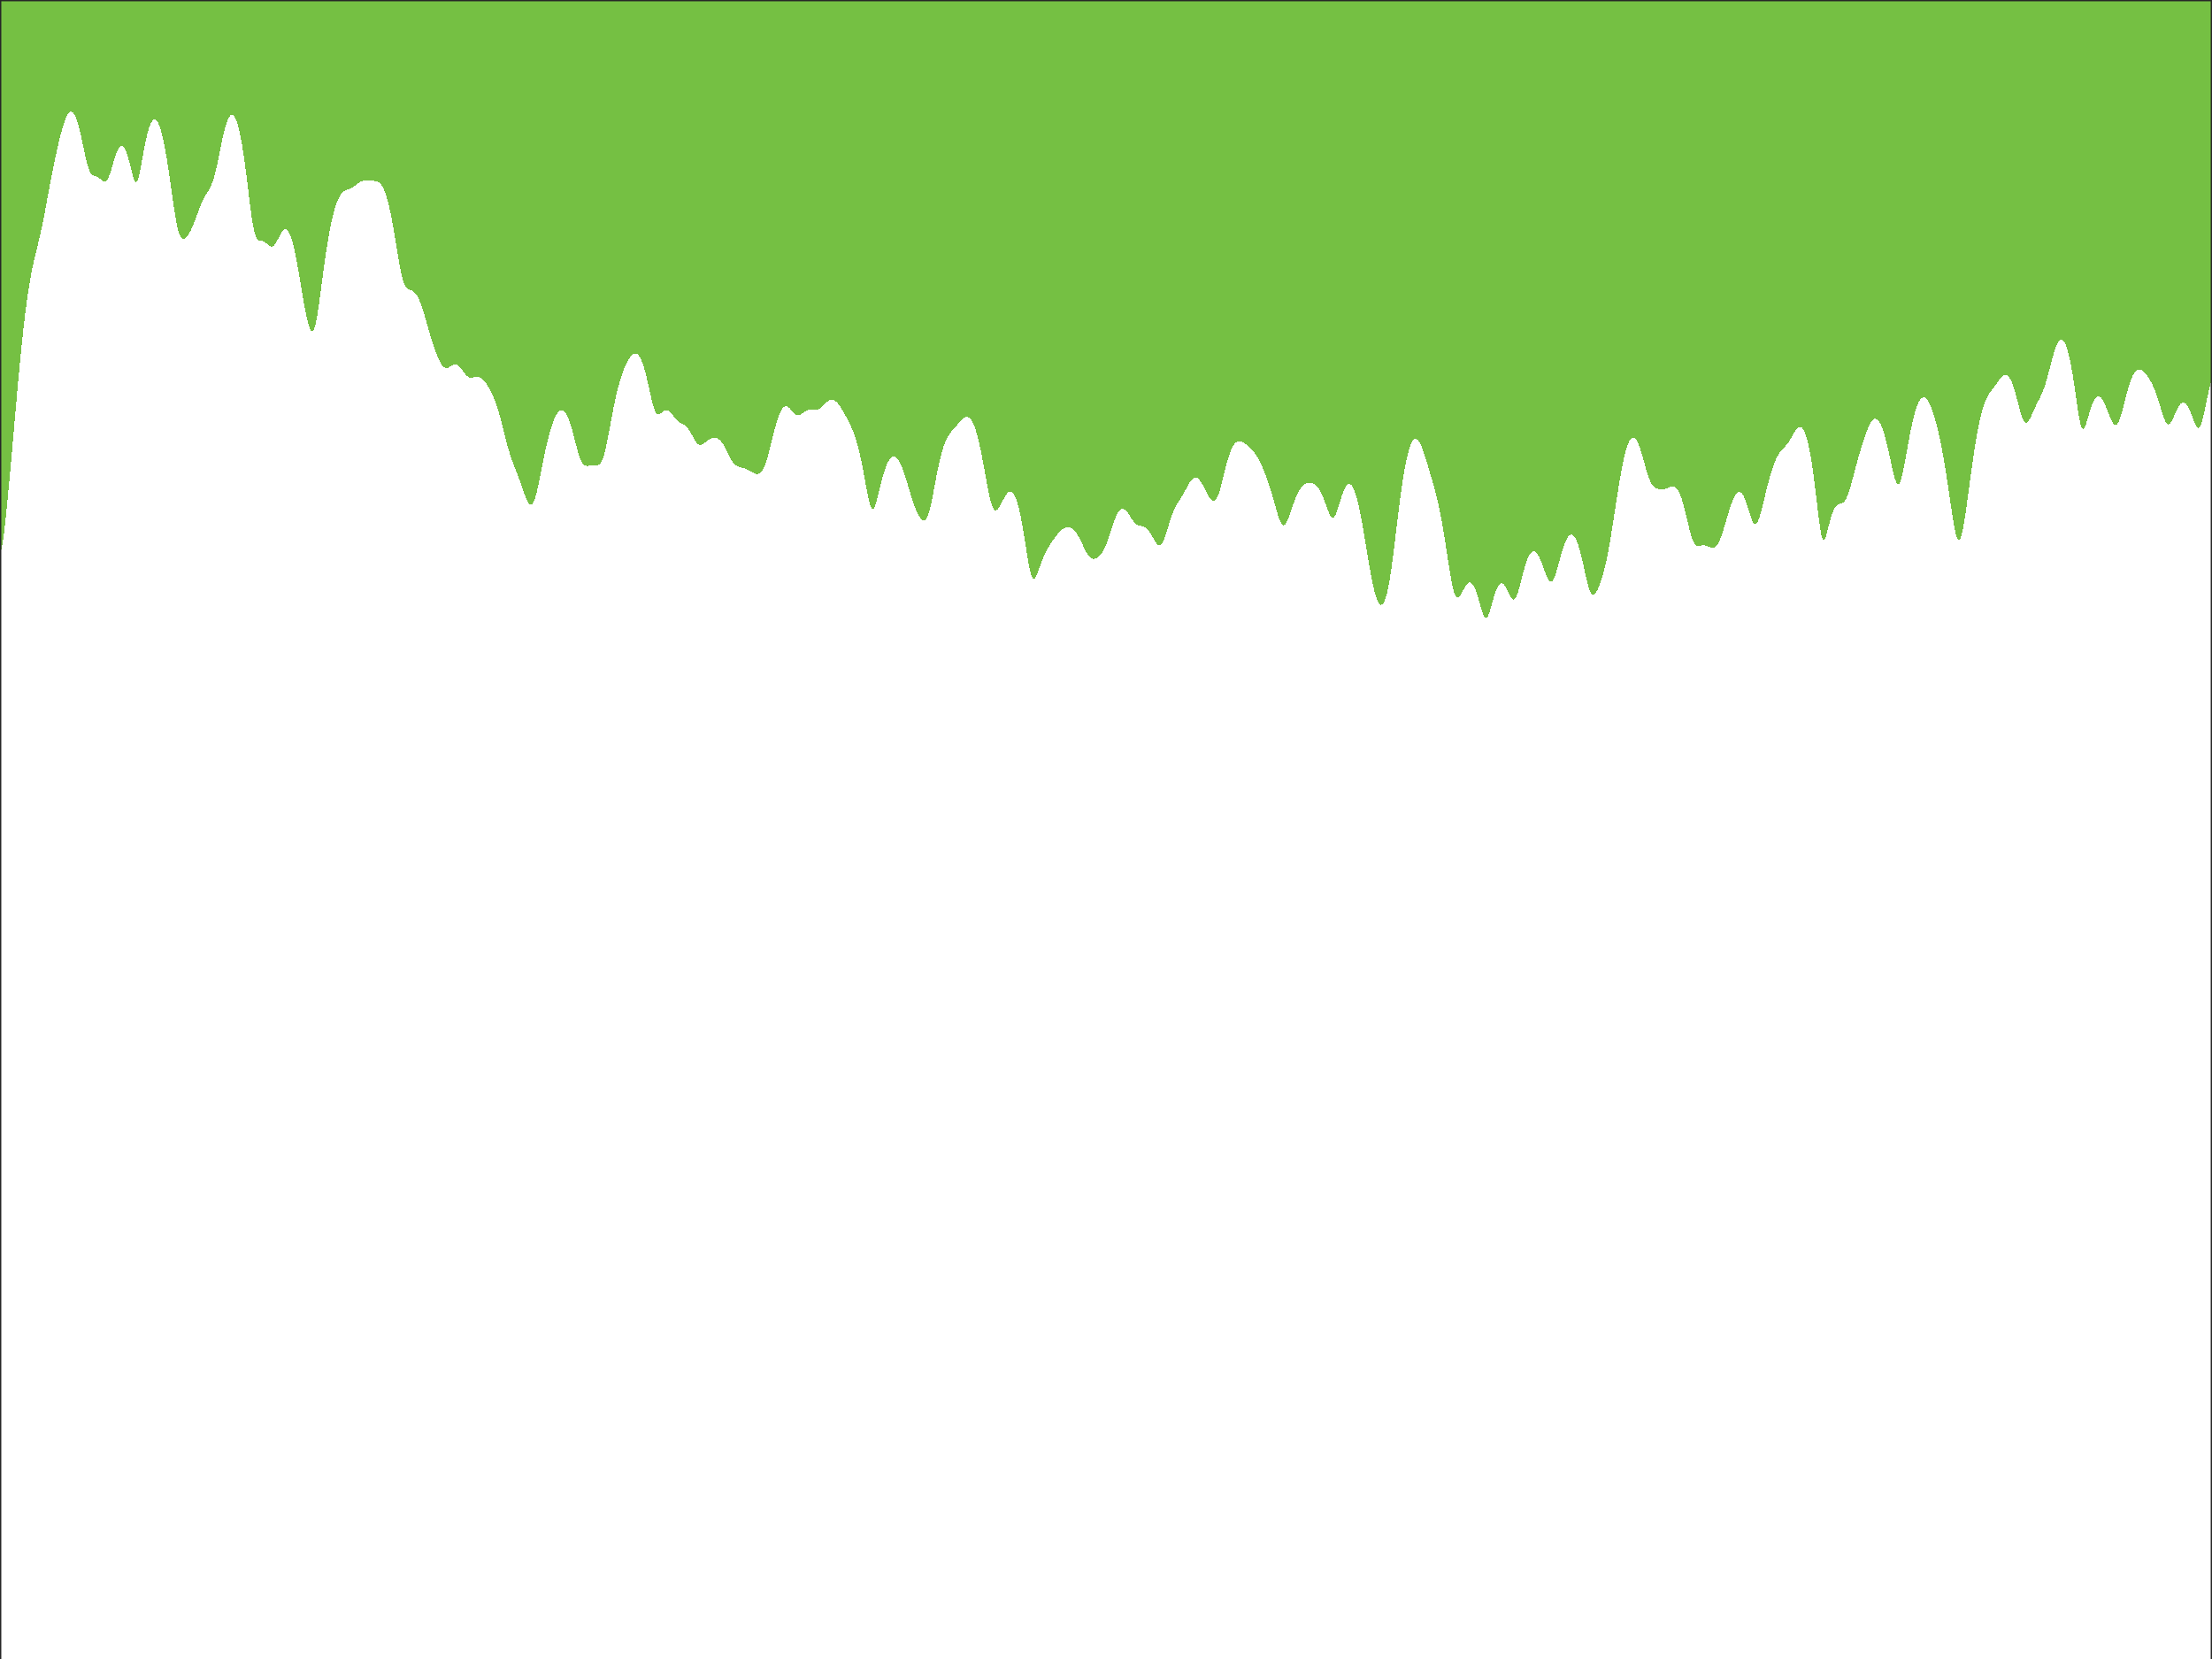 <?xml version="1.0"?>
<!DOCTYPE svg PUBLIC '-//W3C//DTD SVG 1.0//EN'
          'http://www.w3.org/TR/2001/REC-SVG-20010904/DTD/svg10.dtd'>
<svg xmlns:xlink="http://www.w3.org/1999/xlink" style="fill-opacity:1; color-rendering:auto; color-interpolation:auto; text-rendering:auto; stroke:black; stroke-linecap:square; stroke-miterlimit:10; shape-rendering:auto; stroke-opacity:1; fill:black; stroke-dasharray:none; font-weight:normal; stroke-width:1; font-family:'Dialog'; font-style:normal; stroke-linejoin:miter; font-size:12px; stroke-dashoffset:0; image-rendering:auto;" width="840" height="630" xmlns="http://www.w3.org/2000/svg"
preserveAspectRatio="false" ><rect width="100%" height="100%" fill="#808080" stroke="none"/><!--Generated by the Batik Graphics2D SVG Generator--><defs id="genericDefs"
  /><g
  ><defs id="defs1"
    ><clipPath clipPathUnits="userSpaceOnUse" id="clipPath1"
      ><path d="M0 0 L840 0 L840 630 L0 630 L0 0 Z"
      /></clipPath
    ></defs
    ><g style="fill:white; stroke:white;"
    ><rect x="0" y="0" width="840" style="clip-path:url(#clipPath1); stroke:none;" height="630"
    /></g
    ><g style="fill:white; text-rendering:optimizeSpeed; color-rendering:optimizeSpeed; image-rendering:optimizeSpeed; shape-rendering:crispEdges; stroke:white; color-interpolation:sRGB;"
    ><rect x="0" width="840" height="630" y="0" style="stroke:none;"
      /><path style="stroke:none;" d="M0 630 L840 630 L840 0 L0 0 Z"
      /><path d="M0.41 208.946 L0.821 207.261 L1.231 204.685 L1.641 201.458 L2.051 197.791 L2.462 193.831 L2.872 189.674 L3.282 185.373 L3.692 180.956 L4.103 176.443 L4.513 171.851 L4.923 167.199 L5.333 162.512 L5.744 157.819 L6.154 153.152 L6.564 148.545 L6.974 144.029 L7.385 139.634 L7.795 135.386 L8.205 131.306 L8.615 127.413 L9.026 123.72 L9.436 120.236 L9.846 116.969 L10.256 113.919 L10.667 111.085 L11.077 108.463 L11.487 106.041 L11.897 103.808 L12.308 101.742 L12.718 99.821 L13.128 98.016 L13.539 96.293 L13.949 94.616 L14.359 92.947 L14.769 91.251 L15.18 89.496 L15.59 87.661 L16 85.733 L16.41 83.714 L16.82 81.613 L17.231 79.449 L17.641 77.244 L18.051 75.022 L18.462 72.805 L18.872 70.609 L19.282 68.448 L19.692 66.33 L20.103 64.26 L20.513 62.242 L20.923 60.275 L21.333 58.361 L21.744 56.504 L22.154 54.708 L22.564 52.981 L22.974 51.334 L23.385 49.779 L23.795 48.331 L24.205 47.007 L24.615 45.821 L25.026 44.791 L25.436 43.93 L25.846 43.252 L26.256 42.77 L26.667 42.493 L27.077 42.429 L27.487 42.586 L27.897 42.966 L28.308 43.573 L28.718 44.405 L29.128 45.457 L29.538 46.721 L29.949 48.183 L30.359 49.824 L30.769 51.614 L31.18 53.515 L31.59 55.479 L32 57.446 L32.41 59.346 L32.821 61.108 L33.231 62.664 L33.641 63.964 L34.051 64.984 L34.462 65.729 L34.872 66.236 L35.282 66.558 L35.692 66.759 L36.103 66.901 L36.513 67.037 L36.923 67.204 L37.333 67.424 L37.744 67.701 L38.154 68.023 L38.564 68.358 L38.974 68.663 L39.385 68.881 L39.795 68.95 L40.205 68.811 L40.615 68.421 L41.026 67.761 L41.436 66.843 L41.846 65.706 L42.256 64.409 L42.667 63.022 L43.077 61.617 L43.487 60.258 L43.897 58.999 L44.308 57.884 L44.718 56.949 L45.128 56.218 L45.538 55.711 L45.949 55.44 L46.359 55.416 L46.769 55.643 L47.179 56.122 L47.59 56.85 L48 57.82 L48.41 59.014 L48.821 60.409 L49.231 61.962 L49.641 63.61 L50.051 65.265 L50.462 66.803 L50.872 68.073 L51.282 68.911 L51.692 69.174 L52.103 68.783 L52.513 67.751 L52.923 66.176 L53.333 64.21 L53.744 62.012 L54.154 59.726 L54.564 57.462 L54.974 55.3 L55.385 53.295 L55.795 51.483 L56.205 49.887 L56.615 48.52 L57.026 47.392 L57.436 46.508 L57.846 45.869 L58.256 45.478 L58.667 45.333 L59.077 45.434 L59.487 45.78 L59.897 46.369 L60.308 47.198 L60.718 48.265 L61.128 49.564 L61.538 51.092 L61.949 52.842 L62.359 54.806 L62.769 56.972 L63.179 59.329 L63.59 61.857 L64 64.535 L64.41 67.331 L64.82 70.208 L65.231 73.117 L65.641 76 L66.051 78.788 L66.462 81.407 L66.872 83.779 L67.282 85.838 L67.692 87.536 L68.103 88.85 L68.513 89.789 L68.923 90.383 L69.333 90.68 L69.744 90.732 L70.154 90.588 L70.564 90.287 L70.974 89.858 L71.385 89.319 L71.795 88.682 L72.205 87.952 L72.615 87.132 L73.026 86.229 L73.436 85.251 L73.846 84.21 L74.256 83.123 L74.667 82.009 L75.077 80.891 L75.487 79.789 L75.897 78.725 L76.308 77.713 L76.718 76.766 L77.128 75.891 L77.538 75.088 L77.949 74.349 L78.359 73.659 L78.769 72.995 L79.18 72.326 L79.59 71.612 L80 70.811 L80.41 69.879 L80.82 68.78 L81.231 67.488 L81.641 65.994 L82.051 64.308 L82.462 62.461 L82.872 60.494 L83.282 58.46 L83.692 56.413 L84.103 54.405 L84.513 52.481 L84.923 50.682 L85.333 49.04 L85.744 47.581 L86.154 46.327 L86.564 45.292 L86.974 44.489 L87.385 43.929 L87.795 43.618 L88.205 43.563 L88.615 43.766 L89.026 44.231 L89.436 44.961 L89.846 45.956 L90.256 47.216 L90.667 48.742 L91.077 50.531 L91.487 52.579 L91.897 54.881 L92.308 57.426 L92.718 60.199 L93.128 63.179 L93.538 66.334 L93.949 69.618 L94.359 72.966 L94.769 76.296 L95.18 79.502 L95.59 82.464 L96 85.063 L96.41 87.204 L96.82 88.841 L97.231 89.987 L97.641 90.71 L98.051 91.114 L98.462 91.31 L98.872 91.4 L99.282 91.462 L99.692 91.552 L100.103 91.703 L100.513 91.927 L100.923 92.22 L101.333 92.561 L101.744 92.919 L102.154 93.251 L102.564 93.513 L102.974 93.656 L103.385 93.642 L103.795 93.447 L104.205 93.065 L104.615 92.51 L105.026 91.817 L105.436 91.033 L105.846 90.21 L106.256 89.401 L106.667 88.657 L107.077 88.02 L107.487 87.525 L107.897 87.202 L108.308 87.071 L108.718 87.148 L109.128 87.445 L109.538 87.968 L109.949 88.72 L110.359 89.702 L110.769 90.91 L111.18 92.337 L111.59 93.974 L112 95.808 L112.41 97.819 L112.82 99.985 L113.231 102.28 L113.641 104.671 L114.051 107.12 L114.462 109.587 L114.872 112.03 L115.282 114.404 L115.692 116.667 L116.103 118.779 L116.513 120.701 L116.923 122.392 L117.333 123.809 L117.744 124.898 L118.154 125.595 L118.564 125.832 L118.974 125.545 L119.385 124.693 L119.795 123.274 L120.205 121.33 L120.615 118.945 L121.026 116.224 L121.436 113.278 L121.846 110.209 L122.256 107.102 L122.667 104.021 L123.077 101.016 L123.487 98.121 L123.897 95.359 L124.308 92.746 L124.718 90.292 L125.128 88.002 L125.538 85.88 L125.949 83.927 L126.359 82.142 L126.769 80.525 L127.18 79.072 L127.59 77.782 L128 76.65 L128.41 75.671 L128.821 74.838 L129.231 74.143 L129.641 73.575 L130.051 73.122 L130.462 72.769 L130.872 72.496 L131.282 72.287 L131.692 72.119 L132.103 71.972 L132.513 71.827 L132.923 71.667 L133.333 71.478 L133.744 71.255 L134.154 70.996 L134.564 70.706 L134.974 70.393 L135.385 70.072 L135.795 69.755 L136.205 69.458 L136.615 69.192 L137.026 68.967 L137.436 68.789 L137.846 68.659 L138.256 68.575 L138.667 68.531 L139.077 68.52 L139.487 68.531 L139.897 68.555 L140.308 68.582 L140.718 68.609 L141.128 68.631 L141.538 68.652 L141.949 68.678 L142.359 68.721 L142.769 68.795 L143.179 68.917 L143.59 69.105 L144 69.378 L144.41 69.754 L144.821 70.25 L145.231 70.881 L145.641 71.659 L146.051 72.598 L146.462 73.704 L146.872 74.984 L147.282 76.442 L147.692 78.079 L148.103 79.892 L148.513 81.874 L148.923 84.014 L149.333 86.295 L149.744 88.692 L150.154 91.173 L150.564 93.693 L150.974 96.201 L151.385 98.635 L151.795 100.928 L152.205 103.013 L152.615 104.834 L153.026 106.352 L153.436 107.555 L153.846 108.456 L154.256 109.093 L154.667 109.52 L155.077 109.798 L155.487 109.986 L155.897 110.138 L156.308 110.299 L156.718 110.506 L157.128 110.788 L157.538 111.164 L157.949 111.649 L158.359 112.254 L158.769 112.981 L159.179 113.833 L159.59 114.805 L160 115.891 L160.41 117.08 L160.821 118.36 L161.231 119.713 L161.641 121.121 L162.051 122.564 L162.462 124.021 L162.872 125.472 L163.282 126.899 L163.692 128.287 L164.103 129.625 L164.513 130.905 L164.923 132.123 L165.333 133.276 L165.744 134.362 L166.154 135.378 L166.564 136.317 L166.974 137.17 L167.385 137.924 L167.795 138.563 L168.205 139.074 L168.615 139.446 L169.026 139.674 L169.436 139.762 L169.846 139.726 L170.256 139.587 L170.667 139.377 L171.077 139.128 L171.487 138.875 L171.897 138.652 L172.308 138.487 L172.718 138.401 L173.128 138.413 L173.538 138.532 L173.949 138.76 L174.359 139.093 L174.769 139.519 L175.179 140.02 L175.59 140.571 L176 141.144 L176.41 141.705 L176.821 142.223 L177.231 142.668 L177.641 143.018 L178.051 143.262 L178.462 143.399 L178.872 143.439 L179.282 143.404 L179.692 143.319 L180.103 143.214 L180.513 143.118 L180.923 143.055 L181.333 143.045 L181.744 143.103 L182.154 143.238 L182.564 143.454 L182.974 143.749 L183.385 144.12 L183.795 144.561 L184.205 145.063 L184.615 145.621 L185.026 146.23 L185.436 146.886 L185.846 147.589 L186.256 148.342 L186.667 149.152 L187.077 150.025 L187.487 150.971 L187.897 151.999 L188.308 153.114 L188.718 154.322 L189.128 155.626 L189.538 157.021 L189.949 158.5 L190.359 160.052 L190.769 161.656 L191.179 163.293 L191.59 164.935 L192 166.557 L192.41 168.131 L192.821 169.638 L193.231 171.062 L193.641 172.395 L194.051 173.642 L194.462 174.812 L194.872 175.922 L195.282 176.994 L195.692 178.048 L196.103 179.104 L196.513 180.178 L196.923 181.279 L197.333 182.412 L197.744 183.574 L198.154 184.755 L198.564 185.94 L198.974 187.105 L199.385 188.22 L199.795 189.251 L200.205 190.157 L200.615 190.892 L201.026 191.41 L201.436 191.665 L201.846 191.62 L202.256 191.248 L202.667 190.537 L203.077 189.498 L203.487 188.158 L203.897 186.56 L204.308 184.757 L204.718 182.807 L205.128 180.764 L205.538 178.678 L205.949 176.591 L206.359 174.538 L206.769 172.544 L207.179 170.63 L207.59 168.81 L208 167.092 L208.41 165.484 L208.821 163.988 L209.231 162.608 L209.641 161.345 L210.051 160.2 L210.462 159.176 L210.872 158.275 L211.282 157.501 L211.692 156.857 L212.103 156.35 L212.513 155.984 L212.923 155.765 L213.333 155.698 L213.744 155.79 L214.154 156.043 L214.564 156.463 L214.974 157.05 L215.385 157.804 L215.795 158.722 L216.205 159.799 L216.615 161.022 L217.026 162.378 L217.436 163.844 L217.846 165.392 L218.256 166.988 L218.667 168.59 L219.077 170.151 L219.487 171.621 L219.897 172.952 L220.308 174.106 L220.718 175.053 L221.128 175.785 L221.538 176.309 L221.949 176.647 L222.359 176.833 L222.769 176.906 L223.179 176.904 L223.59 176.861 L224 176.806 L224.41 176.757 L224.821 176.728 L225.231 176.72 L225.641 176.729 L226.051 176.74 L226.462 176.731 L226.872 176.671 L227.282 176.518 L227.692 176.229 L228.103 175.754 L228.513 175.052 L228.923 174.089 L229.333 172.849 L229.744 171.34 L230.154 169.589 L230.564 167.637 L230.974 165.541 L231.385 163.354 L231.795 161.131 L232.205 158.918 L232.615 156.752 L233.026 154.661 L233.436 152.667 L233.846 150.783 L234.256 149.014 L234.667 147.364 L235.077 145.83 L235.487 144.408 L235.897 143.092 L236.308 141.875 L236.718 140.751 L237.128 139.713 L237.538 138.756 L237.949 137.88 L238.359 137.083 L238.769 136.368 L239.179 135.739 L239.59 135.205 L240 134.774 L240.41 134.455 L240.821 134.258 L241.231 134.195 L241.641 134.275 L242.051 134.508 L242.462 134.903 L242.872 135.464 L243.282 136.199 L243.692 137.11 L244.103 138.196 L244.513 139.453 L244.923 140.875 L245.333 142.446 L245.744 144.146 L246.154 145.944 L246.564 147.799 L246.974 149.657 L247.385 151.454 L247.795 153.118 L248.205 154.572 L248.615 155.754 L249.026 156.621 L249.436 157.162 L249.846 157.4 L250.256 157.387 L250.667 157.193 L251.077 156.891 L251.487 156.551 L251.897 156.232 L252.308 155.979 L252.718 155.823 L253.128 155.783 L253.538 155.866 L253.949 156.07 L254.359 156.385 L254.769 156.792 L255.179 157.268 L255.59 157.785 L256 158.314 L256.41 158.826 L256.82 159.298 L257.231 159.714 L257.641 160.064 L258.051 160.353 L258.462 160.593 L258.872 160.804 L259.282 161.01 L259.692 161.238 L260.103 161.512 L260.513 161.851 L260.923 162.272 L261.333 162.78 L261.744 163.374 L262.154 164.045 L262.564 164.775 L262.974 165.538 L263.385 166.301 L263.795 167.026 L264.205 167.677 L264.615 168.218 L265.026 168.623 L265.436 168.878 L265.846 168.982 L266.256 168.947 L266.667 168.794 L267.077 168.553 L267.487 168.253 L267.897 167.922 L268.308 167.587 L268.718 167.265 L269.128 166.971 L269.538 166.716 L269.949 166.507 L270.359 166.348 L270.769 166.243 L271.18 166.196 L271.59 166.212 L272 166.296 L272.41 166.452 L272.82 166.687 L273.231 167.006 L273.641 167.411 L274.051 167.904 L274.462 168.483 L274.872 169.143 L275.282 169.872 L275.692 170.658 L276.103 171.481 L276.513 172.318 L276.923 173.144 L277.333 173.934 L277.744 174.663 L278.154 175.311 L278.564 175.866 L278.974 176.32 L279.385 176.678 L279.795 176.949 L280.205 177.148 L280.615 177.296 L281.026 177.41 L281.436 177.508 L281.846 177.607 L282.256 177.718 L282.667 177.847 L283.077 178 L283.487 178.175 L283.897 178.372 L284.308 178.587 L284.718 178.813 L285.128 179.045 L285.538 179.274 L285.949 179.491 L286.359 179.686 L286.769 179.846 L287.18 179.957 L287.59 180.001 L288 179.958 L288.41 179.807 L288.82 179.527 L289.231 179.096 L289.641 178.498 L290.051 177.722 L290.462 176.765 L290.872 175.631 L291.282 174.336 L291.692 172.9 L292.103 171.353 L292.513 169.726 L292.923 168.055 L293.333 166.374 L293.744 164.716 L294.154 163.111 L294.564 161.588 L294.974 160.169 L295.385 158.875 L295.795 157.723 L296.205 156.726 L296.615 155.893 L297.026 155.23 L297.436 154.741 L297.846 154.424 L298.256 154.274 L298.667 154.281 L299.077 154.431 L299.487 154.704 L299.897 155.076 L300.308 155.516 L300.718 155.99 L301.128 156.462 L301.538 156.893 L301.949 157.252 L302.359 157.51 L302.769 157.653 L303.18 157.676 L303.59 157.588 L304 157.407 L304.41 157.161 L304.82 156.876 L305.231 156.583 L305.641 156.305 L306.051 156.063 L306.462 155.869 L306.872 155.729 L307.282 155.644 L307.692 155.607 L308.103 155.609 L308.513 155.633 L308.923 155.662 L309.333 155.678 L309.744 155.662 L310.154 155.599 L310.564 155.477 L310.974 155.29 L311.385 155.037 L311.795 154.725 L312.205 154.365 L312.615 153.972 L313.026 153.564 L313.436 153.16 L313.846 152.78 L314.256 152.441 L314.667 152.16 L315.077 151.949 L315.487 151.82 L315.897 151.779 L316.308 151.831 L316.718 151.977 L317.128 152.217 L317.538 152.545 L317.949 152.955 L318.359 153.441 L318.769 153.991 L319.18 154.596 L319.59 155.245 L320 155.928 L320.41 156.637 L320.82 157.366 L321.231 158.112 L321.641 158.875 L322.051 159.658 L322.462 160.468 L322.872 161.316 L323.282 162.212 L323.692 163.171 L324.103 164.205 L324.513 165.33 L324.923 166.557 L325.333 167.9 L325.744 169.367 L326.154 170.966 L326.564 172.7 L326.974 174.57 L327.385 176.568 L327.795 178.68 L328.205 180.882 L328.615 183.134 L329.026 185.378 L329.436 187.537 L329.846 189.51 L330.256 191.181 L330.667 192.434 L331.077 193.173 L331.487 193.35 L331.897 192.977 L332.308 192.122 L332.718 190.891 L333.128 189.4 L333.538 187.758 L333.949 186.054 L334.359 184.357 L334.769 182.718 L335.18 181.17 L335.59 179.737 L336 178.435 L336.41 177.274 L336.82 176.259 L337.231 175.395 L337.641 174.683 L338.051 174.124 L338.462 173.717 L338.872 173.462 L339.282 173.357 L339.692 173.4 L340.103 173.588 L340.513 173.918 L340.923 174.387 L341.333 174.988 L341.744 175.719 L342.154 176.57 L342.564 177.535 L342.974 178.605 L343.385 179.768 L343.795 181.011 L344.205 182.319 L344.615 183.675 L345.026 185.059 L345.436 186.449 L345.846 187.825 L346.256 189.162 L346.667 190.441 L347.077 191.644 L347.487 192.756 L347.897 193.768 L348.308 194.675 L348.718 195.473 L349.128 196.16 L349.538 196.732 L349.949 197.178 L350.359 197.479 L350.769 197.608 L351.18 197.528 L351.59 197.197 L352 196.58 L352.41 195.65 L352.82 194.402 L353.231 192.855 L353.641 191.051 L354.051 189.05 L354.462 186.919 L354.872 184.724 L355.282 182.526 L355.692 180.376 L356.103 178.314 L356.513 176.369 L356.923 174.562 L357.333 172.905 L357.744 171.404 L358.154 170.059 L358.564 168.865 L358.974 167.815 L359.385 166.896 L359.795 166.093 L360.205 165.391 L360.615 164.77 L361.026 164.213 L361.436 163.701 L361.846 163.216 L362.256 162.746 L362.667 162.279 L363.077 161.808 L363.487 161.332 L363.897 160.854 L364.308 160.381 L364.718 159.923 L365.128 159.495 L365.538 159.112 L365.949 158.789 L366.359 158.542 L366.769 158.388 L367.18 158.341 L367.59 158.414 L368 158.62 L368.41 158.968 L368.82 159.469 L369.231 160.129 L369.641 160.953 L370.051 161.947 L370.462 163.111 L370.872 164.446 L371.282 165.948 L371.692 167.613 L372.103 169.431 L372.513 171.389 L372.923 173.468 L373.333 175.646 L373.744 177.892 L374.154 180.168 L374.564 182.43 L374.974 184.625 L375.385 186.697 L375.795 188.586 L376.205 190.237 L376.615 191.6 L377.026 192.643 L377.436 193.351 L377.846 193.727 L378.256 193.797 L378.667 193.596 L379.077 193.172 L379.487 192.575 L379.897 191.859 L380.308 191.071 L380.718 190.256 L381.128 189.455 L381.538 188.704 L381.949 188.033 L382.359 187.469 L382.769 187.036 L383.18 186.751 L383.59 186.633 L384 186.695 L384.41 186.948 L384.82 187.402 L385.231 188.065 L385.641 188.942 L386.051 190.037 L386.462 191.351 L386.872 192.884 L387.282 194.633 L387.692 196.589 L388.103 198.739 L388.513 201.062 L388.923 203.529 L389.333 206.095 L389.744 208.698 L390.154 211.258 L390.564 213.671 L390.974 215.819 L391.385 217.582 L391.795 218.862 L392.205 219.602 L392.615 219.808 L393.026 219.54 L393.436 218.895 L393.846 217.986 L394.256 216.914 L394.667 215.766 L395.077 214.606 L395.487 213.477 L395.897 212.405 L396.308 211.405 L396.718 210.482 L397.128 209.631 L397.538 208.846 L397.949 208.116 L398.359 207.431 L398.769 206.78 L399.18 206.154 L399.59 205.545 L400 204.952 L400.41 204.372 L400.82 203.808 L401.231 203.266 L401.641 202.75 L402.051 202.268 L402.462 201.826 L402.872 201.429 L403.282 201.084 L403.692 200.793 L404.103 200.56 L404.513 200.385 L404.923 200.271 L405.333 200.218 L405.744 200.227 L406.154 200.302 L406.564 200.442 L406.974 200.653 L407.385 200.936 L407.795 201.295 L408.205 201.732 L408.615 202.248 L409.026 202.843 L409.436 203.513 L409.846 204.252 L410.256 205.049 L410.667 205.891 L411.077 206.76 L411.487 207.635 L411.897 208.491 L412.308 209.303 L412.718 210.046 L413.128 210.698 L413.538 211.242 L413.949 211.667 L414.359 211.97 L414.769 212.154 L415.18 212.228 L415.59 212.204 L416 212.094 L416.41 211.909 L416.82 211.656 L417.231 211.338 L417.641 210.95 L418.051 210.485 L418.462 209.933 L418.872 209.283 L419.282 208.523 L419.692 207.65 L420.103 206.665 L420.513 205.575 L420.923 204.4 L421.333 203.163 L421.744 201.892 L422.154 200.619 L422.564 199.375 L422.974 198.19 L423.385 197.091 L423.795 196.1 L424.205 195.236 L424.615 194.514 L425.026 193.944 L425.436 193.533 L425.846 193.283 L426.256 193.193 L426.667 193.257 L427.077 193.466 L427.487 193.806 L427.897 194.258 L428.308 194.801 L428.718 195.408 L429.128 196.05 L429.538 196.696 L429.949 197.315 L430.359 197.88 L430.769 198.371 L431.18 198.774 L431.59 199.085 L432 199.312 L432.41 199.471 L432.82 199.582 L433.231 199.671 L433.641 199.763 L434.051 199.883 L434.462 200.052 L434.872 200.285 L435.282 200.594 L435.692 200.985 L436.103 201.459 L436.513 202.012 L436.923 202.635 L437.333 203.313 L437.744 204.024 L438.154 204.743 L438.564 205.436 L438.974 206.065 L439.385 206.585 L439.795 206.95 L440.205 207.117 L440.615 207.05 L441.026 206.728 L441.436 206.147 L441.846 205.326 L442.256 204.298 L442.667 203.112 L443.077 201.821 L443.487 200.478 L443.897 199.133 L444.308 197.824 L444.718 196.582 L445.128 195.429 L445.538 194.376 L445.949 193.425 L446.359 192.57 L446.769 191.8 L447.18 191.096 L447.59 190.437 L448 189.8 L448.41 189.163 L448.82 188.507 L449.231 187.821 L449.641 187.1 L450.051 186.348 L450.462 185.578 L450.872 184.809 L451.282 184.063 L451.692 183.366 L452.103 182.742 L452.513 182.211 L452.923 181.794 L453.333 181.503 L453.744 181.348 L454.154 181.334 L454.564 181.462 L454.974 181.727 L455.385 182.12 L455.795 182.631 L456.205 183.244 L456.615 183.94 L457.026 184.701 L457.436 185.502 L457.846 186.321 L458.256 187.132 L458.667 187.911 L459.077 188.629 L459.487 189.258 L459.897 189.767 L460.308 190.125 L460.718 190.297 L461.128 190.254 L461.538 189.969 L461.949 189.426 L462.359 188.623 L462.769 187.573 L463.18 186.305 L463.59 184.86 L464 183.288 L464.41 181.64 L464.82 179.966 L465.231 178.311 L465.641 176.714 L466.051 175.206 L466.462 173.81 L466.872 172.546 L467.282 171.423 L467.692 170.45 L468.103 169.628 L468.513 168.956 L468.923 168.429 L469.333 168.039 L469.744 167.776 L470.154 167.627 L470.564 167.579 L470.974 167.617 L471.385 167.726 L471.795 167.892 L472.205 168.103 L472.615 168.348 L473.026 168.621 L473.436 168.917 L473.846 169.236 L474.256 169.577 L474.667 169.947 L475.077 170.349 L475.487 170.788 L475.897 171.272 L476.308 171.803 L476.718 172.385 L477.128 173.019 L477.538 173.706 L477.949 174.445 L478.359 175.234 L478.769 176.071 L479.18 176.954 L479.59 177.882 L480 178.855 L480.41 179.875 L480.82 180.943 L481.231 182.064 L481.641 183.241 L482.051 184.476 L482.462 185.773 L482.872 187.128 L483.282 188.536 L483.692 189.987 L484.103 191.461 L484.513 192.934 L484.923 194.368 L485.333 195.72 L485.744 196.938 L486.154 197.969 L486.564 198.759 L486.974 199.266 L487.385 199.465 L487.795 199.351 L488.205 198.943 L488.615 198.277 L489.026 197.401 L489.436 196.368 L489.846 195.232 L490.256 194.039 L490.667 192.831 L491.077 191.641 L491.487 190.495 L491.897 189.414 L492.308 188.413 L492.718 187.501 L493.128 186.685 L493.538 185.969 L493.949 185.351 L494.359 184.83 L494.769 184.4 L495.18 184.056 L495.59 183.79 L496 183.595 L496.41 183.462 L496.82 183.386 L497.231 183.361 L497.641 183.385 L498.051 183.457 L498.462 183.58 L498.872 183.758 L499.282 184 L499.692 184.313 L500.103 184.707 L500.513 185.191 L500.923 185.772 L501.333 186.456 L501.744 187.245 L502.154 188.138 L502.564 189.126 L502.974 190.194 L503.385 191.317 L503.795 192.461 L504.205 193.58 L504.615 194.615 L505.026 195.499 L505.436 196.163 L505.846 196.541 L506.256 196.589 L506.667 196.29 L507.077 195.658 L507.487 194.74 L507.897 193.602 L508.308 192.322 L508.718 190.976 L509.128 189.63 L509.538 188.344 L509.949 187.162 L510.359 186.121 L510.769 185.247 L511.18 184.559 L511.59 184.071 L512 183.792 L512.41 183.729 L512.821 183.883 L513.231 184.256 L513.641 184.847 L514.051 185.654 L514.462 186.671 L514.872 187.893 L515.282 189.311 L515.692 190.918 L516.102 192.7 L516.513 194.645 L516.923 196.737 L517.333 198.957 L517.744 201.285 L518.154 203.695 L518.564 206.162 L518.974 208.656 L519.385 211.146 L519.795 213.598 L520.205 215.978 L520.615 218.254 L521.026 220.391 L521.436 222.36 L521.846 224.135 L522.256 225.691 L522.667 227.011 L523.077 228.078 L523.487 228.882 L523.897 229.412 L524.308 229.664 L524.718 229.631 L525.128 229.309 L525.538 228.691 L525.949 227.769 L526.359 226.534 L526.769 224.978 L527.179 223.096 L527.59 220.893 L528 218.383 L528.41 215.596 L528.821 212.575 L529.231 209.372 L529.641 206.045 L530.051 202.653 L530.462 199.252 L530.872 195.893 L531.282 192.617 L531.692 189.463 L532.102 186.457 L532.513 183.625 L532.923 180.983 L533.333 178.546 L533.744 176.323 L534.154 174.324 L534.564 172.552 L534.974 171.012 L535.385 169.704 L535.795 168.631 L536.205 167.79 L536.615 167.179 L537.026 166.795 L537.436 166.633 L537.846 166.684 L538.256 166.941 L538.667 167.392 L539.077 168.024 L539.487 168.821 L539.898 169.764 L540.308 170.834 L540.718 172.009 L541.128 173.264 L541.538 174.578 L541.949 175.929 L542.359 177.302 L542.769 178.685 L543.179 180.072 L543.59 181.466 L544 182.875 L544.41 184.312 L544.821 185.796 L545.231 187.345 L545.641 188.98 L546.051 190.718 L546.462 192.575 L546.872 194.56 L547.282 196.68 L547.692 198.936 L548.103 201.321 L548.513 203.822 L548.923 206.419 L549.333 209.08 L549.744 211.766 L550.154 214.425 L550.564 216.996 L550.974 219.409 L551.385 221.587 L551.795 223.457 L552.205 224.957 L552.615 226.046 L553.026 226.714 L553.436 226.98 L553.846 226.891 L554.256 226.516 L554.667 225.931 L555.077 225.213 L555.487 224.432 L555.898 223.651 L556.308 222.923 L556.718 222.288 L557.128 221.78 L557.538 221.424 L557.949 221.241 L558.359 221.244 L558.769 221.442 L559.179 221.841 L559.59 222.441 L560 223.238 L560.41 224.223 L560.821 225.379 L561.231 226.679 L561.641 228.085 L562.051 229.545 L562.462 230.987 L562.872 232.323 L563.282 233.451 L563.692 234.267 L564.103 234.685 L564.513 234.654 L564.923 234.176 L565.333 233.304 L565.744 232.128 L566.154 230.753 L566.564 229.284 L566.974 227.811 L567.385 226.406 L567.795 225.124 L568.205 224.004 L568.615 223.073 L569.026 222.347 L569.436 221.837 L569.846 221.546 L570.256 221.472 L570.667 221.608 L571.077 221.942 L571.487 222.456 L571.897 223.123 L572.308 223.907 L572.718 224.762 L573.128 225.629 L573.538 226.438 L573.949 227.11 L574.359 227.565 L574.769 227.73 L575.179 227.557 L575.59 227.027 L576 226.159 L576.41 224.999 L576.821 223.617 L577.231 222.088 L577.641 220.485 L578.051 218.873 L578.462 217.304 L578.872 215.821 L579.282 214.453 L579.692 213.225 L580.102 212.152 L580.513 211.246 L580.923 210.513 L581.333 209.959 L581.744 209.585 L582.154 209.391 L582.564 209.374 L582.974 209.533 L583.385 209.86 L583.795 210.35 L584.205 210.992 L584.615 211.775 L585.026 212.682 L585.436 213.693 L585.846 214.782 L586.256 215.915 L586.667 217.051 L587.077 218.141 L587.487 219.129 L587.897 219.954 L588.308 220.555 L588.718 220.88 L589.128 220.892 L589.538 220.578 L589.949 219.948 L590.359 219.035 L590.769 217.889 L591.179 216.569 L591.59 215.134 L592 213.642 L592.41 212.142 L592.821 210.675 L593.231 209.277 L593.641 207.976 L594.051 206.794 L594.462 205.751 L594.872 204.859 L595.282 204.131 L595.692 203.577 L596.102 203.204 L596.513 203.019 L596.923 203.025 L597.333 203.227 L597.744 203.625 L598.154 204.22 L598.564 205.011 L598.974 205.995 L599.385 207.164 L599.795 208.508 L600.205 210.015 L600.615 211.662 L601.026 213.422 L601.436 215.258 L601.846 217.122 L602.256 218.958 L602.667 220.698 L603.077 222.271 L603.487 223.608 L603.898 224.655 L604.308 225.374 L604.718 225.759 L605.128 225.826 L605.538 225.612 L605.949 225.161 L606.359 224.517 L606.769 223.716 L607.179 222.784 L607.59 221.732 L608 220.563 L608.41 219.273 L608.821 217.853 L609.231 216.291 L609.641 214.581 L610.051 212.717 L610.462 210.7 L610.872 208.535 L611.282 206.234 L611.692 203.812 L612.102 201.289 L612.513 198.689 L612.923 196.037 L613.333 193.361 L613.744 190.69 L614.154 188.052 L614.564 185.475 L614.974 182.984 L615.385 180.604 L615.795 178.357 L616.205 176.261 L616.615 174.332 L617.026 172.586 L617.436 171.033 L617.846 169.683 L618.256 168.543 L618.667 167.619 L619.077 166.915 L619.487 166.432 L619.898 166.17 L620.308 166.129 L620.718 166.304 L621.128 166.691 L621.538 167.281 L621.949 168.064 L622.359 169.025 L622.769 170.146 L623.179 171.404 L623.59 172.771 L624 174.214 L624.41 175.696 L624.821 177.175 L625.231 178.608 L625.641 179.953 L626.051 181.174 L626.462 182.244 L626.872 183.148 L627.282 183.883 L627.692 184.458 L628.103 184.893 L628.513 185.212 L628.923 185.438 L629.333 185.595 L629.744 185.702 L630.154 185.769 L630.564 185.806 L630.974 185.813 L631.385 185.792 L631.795 185.739 L632.205 185.654 L632.615 185.538 L633.026 185.396 L633.436 185.236 L633.846 185.074 L634.256 184.926 L634.667 184.813 L635.077 184.758 L635.487 184.783 L635.898 184.91 L636.308 185.158 L636.718 185.544 L637.128 186.084 L637.538 186.786 L637.949 187.658 L638.359 188.701 L638.769 189.912 L639.179 191.281 L639.59 192.792 L640 194.421 L640.41 196.133 L640.821 197.885 L641.231 199.624 L641.641 201.29 L642.051 202.823 L642.462 204.167 L642.872 205.277 L643.282 206.132 L643.692 206.734 L644.102 207.107 L644.513 207.293 L644.923 207.341 L645.333 207.304 L645.744 207.225 L646.154 207.143 L646.564 207.085 L646.974 207.068 L647.385 207.101 L647.795 207.184 L648.205 207.31 L648.615 207.466 L649.026 207.635 L649.436 207.795 L649.846 207.92 L650.256 207.983 L650.667 207.958 L651.077 207.821 L651.487 207.549 L651.897 207.128 L652.308 206.55 L652.718 205.814 L653.128 204.926 L653.538 203.899 L653.949 202.751 L654.359 201.503 L654.769 200.18 L655.179 198.805 L655.59 197.406 L656 196.007 L656.41 194.632 L656.821 193.306 L657.231 192.051 L657.641 190.889 L658.051 189.839 L658.462 188.919 L658.872 188.145 L659.282 187.532 L659.692 187.091 L660.102 186.832 L660.513 186.763 L660.923 186.889 L661.333 187.211 L661.744 187.728 L662.154 188.435 L662.564 189.32 L662.974 190.367 L663.385 191.548 L663.795 192.828 L664.205 194.159 L664.615 195.476 L665.026 196.706 L665.436 197.763 L665.846 198.563 L666.256 199.032 L666.667 199.12 L667.077 198.814 L667.487 198.133 L667.898 197.128 L668.308 195.864 L668.718 194.412 L669.128 192.834 L669.538 191.185 L669.949 189.505 L670.359 187.826 L670.769 186.17 L671.179 184.554 L671.59 182.993 L672 181.495 L672.41 180.071 L672.821 178.729 L673.231 177.476 L673.641 176.319 L674.051 175.263 L674.462 174.31 L674.872 173.46 L675.282 172.712 L675.692 172.057 L676.102 171.485 L676.513 170.981 L676.923 170.527 L677.333 170.099 L677.744 169.676 L678.154 169.233 L678.564 168.75 L678.974 168.214 L679.385 167.617 L679.795 166.962 L680.205 166.26 L680.615 165.532 L681.026 164.804 L681.436 164.106 L681.846 163.47 L682.256 162.925 L682.667 162.501 L683.077 162.224 L683.487 162.116 L683.898 162.195 L684.308 162.479 L684.718 162.979 L685.128 163.709 L685.538 164.676 L685.949 165.888 L686.359 167.351 L686.769 169.07 L687.179 171.048 L687.59 173.287 L688 175.783 L688.41 178.531 L688.821 181.516 L689.231 184.714 L689.641 188.08 L690.051 191.54 L690.462 194.981 L690.872 198.236 L691.282 201.09 L691.692 203.308 L692.103 204.693 L692.513 205.171 L692.923 204.816 L693.333 203.822 L693.744 202.422 L694.154 200.827 L694.564 199.198 L694.974 197.644 L695.385 196.233 L695.795 195.001 L696.205 193.965 L696.615 193.129 L697.026 192.483 L697.436 192.01 L697.846 191.685 L698.256 191.475 L698.667 191.337 L699.077 191.224 L699.487 191.082 L699.898 190.858 L700.308 190.502 L700.718 189.974 L701.128 189.251 L701.538 188.329 L701.949 187.22 L702.359 185.952 L702.769 184.561 L703.179 183.085 L703.59 181.561 L704 180.016 L704.41 178.474 L704.821 176.949 L705.231 175.45 L705.641 173.982 L706.051 172.547 L706.462 171.146 L706.872 169.779 L707.282 168.45 L707.692 167.164 L708.102 165.929 L708.513 164.755 L708.923 163.654 L709.333 162.639 L709.744 161.725 L710.154 160.924 L710.564 160.25 L710.974 159.714 L711.385 159.326 L711.795 159.095 L712.205 159.028 L712.615 159.129 L713.026 159.403 L713.436 159.85 L713.846 160.472 L714.256 161.266 L714.667 162.229 L715.077 163.357 L715.487 164.643 L715.898 166.078 L716.308 167.65 L716.718 169.343 L717.128 171.137 L717.538 173.004 L717.949 174.909 L718.359 176.805 L718.769 178.633 L719.179 180.319 L719.59 181.778 L720 182.916 L720.41 183.645 L720.821 183.894 L721.231 183.626 L721.641 182.848 L722.051 181.606 L722.462 179.978 L722.872 178.054 L723.282 175.927 L723.692 173.679 L724.102 171.381 L724.513 169.089 L724.923 166.848 L725.333 164.692 L725.744 162.649 L726.154 160.738 L726.564 158.976 L726.974 157.373 L727.385 155.939 L727.795 154.68 L728.205 153.601 L728.615 152.703 L729.026 151.987 L729.436 151.453 L729.846 151.098 L730.256 150.919 L730.667 150.913 L731.077 151.073 L731.487 151.394 L731.897 151.868 L732.308 152.49 L732.718 153.251 L733.128 154.145 L733.538 155.166 L733.949 156.307 L734.359 157.565 L734.769 158.935 L735.179 160.416 L735.59 162.007 L736 163.709 L736.41 165.523 L736.821 167.45 L737.231 169.494 L737.641 171.655 L738.051 173.934 L738.462 176.329 L738.872 178.835 L739.282 181.444 L739.692 184.141 L740.103 186.903 L740.513 189.701 L740.923 192.491 L741.333 195.215 L741.744 197.799 L742.154 200.151 L742.564 202.167 L742.974 203.737 L743.385 204.763 L743.795 205.173 L744.205 204.94 L744.615 204.082 L745.026 202.659 L745.436 200.754 L745.846 198.462 L746.256 195.876 L746.667 193.079 L747.077 190.144 L747.487 187.131 L747.898 184.093 L748.308 181.072 L748.718 178.104 L749.128 175.219 L749.538 172.44 L749.949 169.788 L750.359 167.279 L750.769 164.924 L751.179 162.732 L751.59 160.708 L752 158.856 L752.41 157.176 L752.821 155.666 L753.231 154.319 L753.641 153.127 L754.051 152.08 L754.462 151.164 L754.872 150.362 L755.282 149.654 L755.692 149.02 L756.102 148.439 L756.513 147.89 L756.923 147.354 L757.333 146.817 L757.744 146.27 L758.154 145.711 L758.564 145.145 L758.974 144.582 L759.385 144.039 L759.795 143.535 L760.205 143.094 L760.615 142.738 L761.026 142.487 L761.436 142.362 L761.846 142.379 L762.256 142.552 L762.667 142.892 L763.077 143.405 L763.487 144.095 L763.898 144.96 L764.308 145.995 L764.718 147.191 L765.128 148.529 L765.538 149.987 L765.949 151.533 L766.359 153.125 L766.769 154.711 L767.179 156.231 L767.59 157.616 L768 158.799 L768.41 159.719 L768.821 160.33 L769.231 160.613 L769.641 160.577 L770.051 160.254 L770.462 159.698 L770.872 158.967 L771.282 158.122 L771.692 157.215 L772.103 156.289 L772.513 155.374 L772.923 154.488 L773.333 153.637 L773.744 152.818 L774.154 152.017 L774.564 151.213 L774.974 150.38 L775.385 149.488 L775.795 148.51 L776.205 147.423 L776.615 146.215 L777.026 144.884 L777.436 143.443 L777.846 141.914 L778.256 140.332 L778.667 138.732 L779.077 137.155 L779.487 135.638 L779.897 134.218 L780.308 132.923 L780.718 131.78 L781.128 130.811 L781.538 130.034 L781.949 129.462 L782.359 129.107 L782.769 128.977 L783.179 129.081 L783.59 129.424 L784 130.01 L784.41 130.842 L784.821 131.923 L785.231 133.253 L785.641 134.831 L786.051 136.655 L786.462 138.716 L786.872 141.003 L787.282 143.497 L787.692 146.167 L788.103 148.964 L788.513 151.817 L788.923 154.625 L789.333 157.256 L789.744 159.548 L790.154 161.338 L790.564 162.493 L790.974 162.956 L791.385 162.764 L791.795 162.034 L792.205 160.92 L792.615 159.58 L793.026 158.145 L793.436 156.716 L793.846 155.364 L794.256 154.137 L794.667 153.066 L795.077 152.169 L795.487 151.458 L795.898 150.936 L796.308 150.607 L796.718 150.468 L797.128 150.513 L797.538 150.738 L797.949 151.132 L798.359 151.684 L798.769 152.379 L799.179 153.198 L799.59 154.122 L800 155.123 L800.41 156.171 L800.821 157.233 L801.231 158.268 L801.641 159.232 L802.051 160.077 L802.462 160.754 L802.872 161.215 L803.282 161.417 L803.692 161.332 L804.102 160.942 L804.513 160.252 L804.923 159.286 L805.333 158.081 L805.744 156.689 L806.154 155.164 L806.564 153.563 L806.974 151.937 L807.385 150.331 L807.795 148.782 L808.205 147.323 L808.615 145.976 L809.026 144.759 L809.436 143.684 L809.846 142.758 L810.256 141.984 L810.667 141.363 L811.077 140.892 L811.487 140.565 L811.897 140.374 L812.308 140.31 L812.718 140.361 L813.128 140.515 L813.538 140.761 L813.949 141.086 L814.359 141.48 L814.769 141.934 L815.179 142.441 L815.59 142.998 L816 143.606 L816.41 144.267 L816.821 144.986 L817.231 145.771 L817.641 146.629 L818.051 147.569 L818.462 148.594 L818.872 149.708 L819.282 150.906 L819.692 152.18 L820.103 153.512 L820.513 154.874 L820.923 156.227 L821.333 157.524 L821.744 158.707 L822.154 159.714 L822.564 160.487 L822.974 160.979 L823.385 161.165 L823.795 161.047 L824.205 160.651 L824.615 160.025 L825.026 159.231 L825.436 158.33 L825.846 157.384 L826.256 156.446 L826.667 155.56 L827.077 154.762 L827.487 154.077 L827.898 153.528 L828.308 153.13 L828.718 152.893 L829.128 152.824 L829.538 152.928 L829.949 153.203 L830.359 153.648 L830.769 154.256 L831.179 155.015 L831.59 155.908 L832 156.909 L832.41 157.985 L832.821 159.088 L833.231 160.158 L833.641 161.12 L834.051 161.889 L834.462 162.376 L834.872 162.502 L835.282 162.212 L835.692 161.49 L836.102 160.363 L836.513 158.894 L836.923 157.167 L837.333 155.274 L837.744 153.301 L838.154 151.322 L838.564 149.396 L838.974 147.569 L839.385 145.875 L839.795 144.337 L840 143.654 L840 143.195 L840 143.177 L840 142.45 L840 142.41 L840 141.883 L840 141.837 L840 141.499 L840 141.458 L840 140.207 L840 140.169 L840 140.137 L840 139.609 L840 139.571 L840 139.538 L840 139.51 L840 139.151 L840 139.123 L840 139.102 L840 138.912 L840 138.896 L840 138.319 L840 138.205 L840 124.701 L840 124.63 L840 124.573 L840 120.224 L840 94.962 L840 94.894 L840 0 L0 0 L0 209.534 Z" style="fill:rgb(117,192,67); stroke:none;"
    /></g
    ><g style="fill:rgb(38,38,38); text-rendering:geometricPrecision; color-rendering:optimizeQuality; image-rendering:optimizeQuality; stroke-linejoin:round; stroke:rgb(38,38,38); color-interpolation:linearRGB;"
    ><line y2="0" style="fill:none;" x1="0" x2="840" y1="0"
      /><line y2="0" style="fill:none;" x1="0" x2="0" y1="630"
      /><line y2="0" style="fill:none;" x1="840" x2="840" y1="630"
    /></g
  ></g
></svg
>
